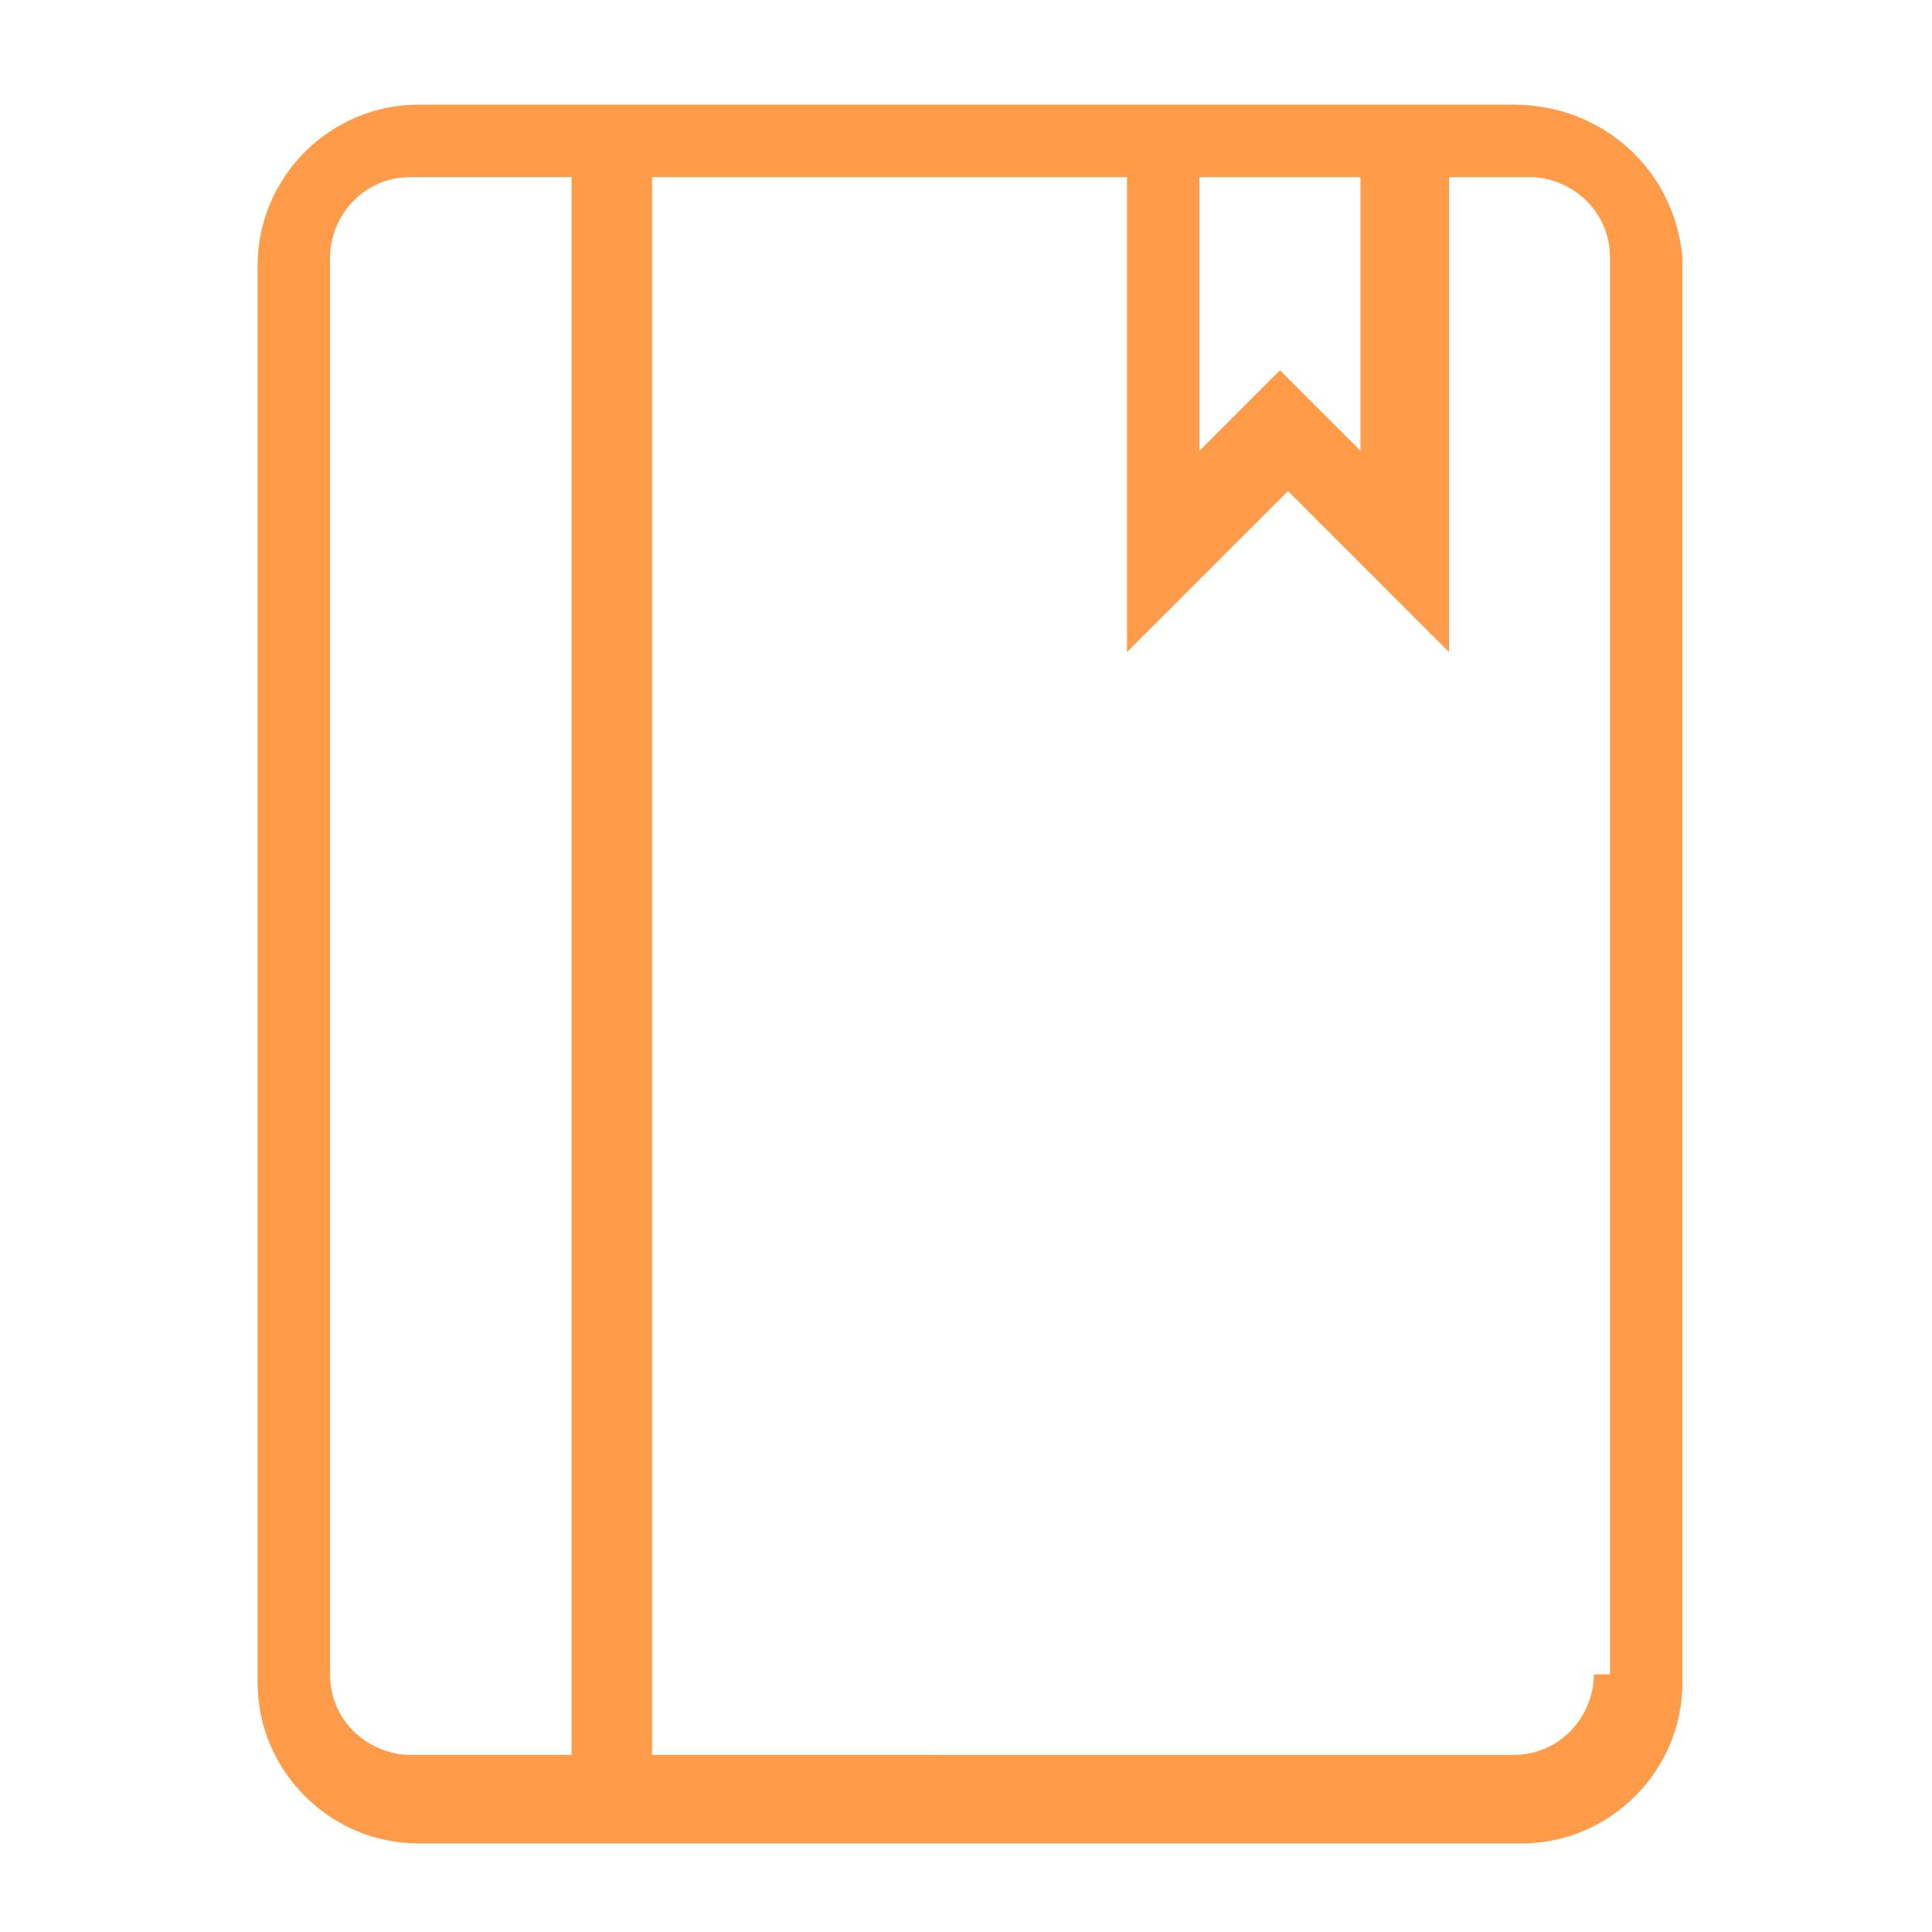 <?xml version="1.0" standalone="no"?><!DOCTYPE svg PUBLIC "-//W3C//DTD SVG 1.1//EN" "http://www.w3.org/Graphics/SVG/1.1/DTD/svg11.dtd"><svg t="1531903630745" class="icon" style="" viewBox="0 0 1024 1024" version="1.1" xmlns="http://www.w3.org/2000/svg" p-id="2344" xmlns:xlink="http://www.w3.org/1999/xlink" width="200" height="200"><defs><style type="text/css"></style></defs><path d="M802.133 55.467 221.867 55.467c-46.933 0-85.333 38.4-85.333 85.333l0 750.933c0 46.933 38.4 85.333 85.333 85.333l584.533 0c46.933 0 85.333-38.4 85.333-85.333L891.733 136.533C887.467 89.6 849.067 55.467 802.133 55.467zM635.733 93.867l85.333 0 0 145.067-42.667-42.667-42.667 42.667L635.733 93.867zM302.933 930.133l-85.333 0c-21.333 0-42.667-17.067-42.667-42.667L174.933 136.533c0-21.333 17.067-42.667 42.667-42.667l85.333 0L302.933 930.133zM844.8 887.467c0 21.333-17.067 42.667-42.667 42.667L345.6 930.133 345.6 93.867 597.333 93.867l0 251.733 85.333-85.333 85.333 85.333L768 93.867l42.667 0c21.333 0 42.667 17.067 42.667 42.667L853.333 887.467z" p-id="2345" fill="#ff9b49"></path></svg>